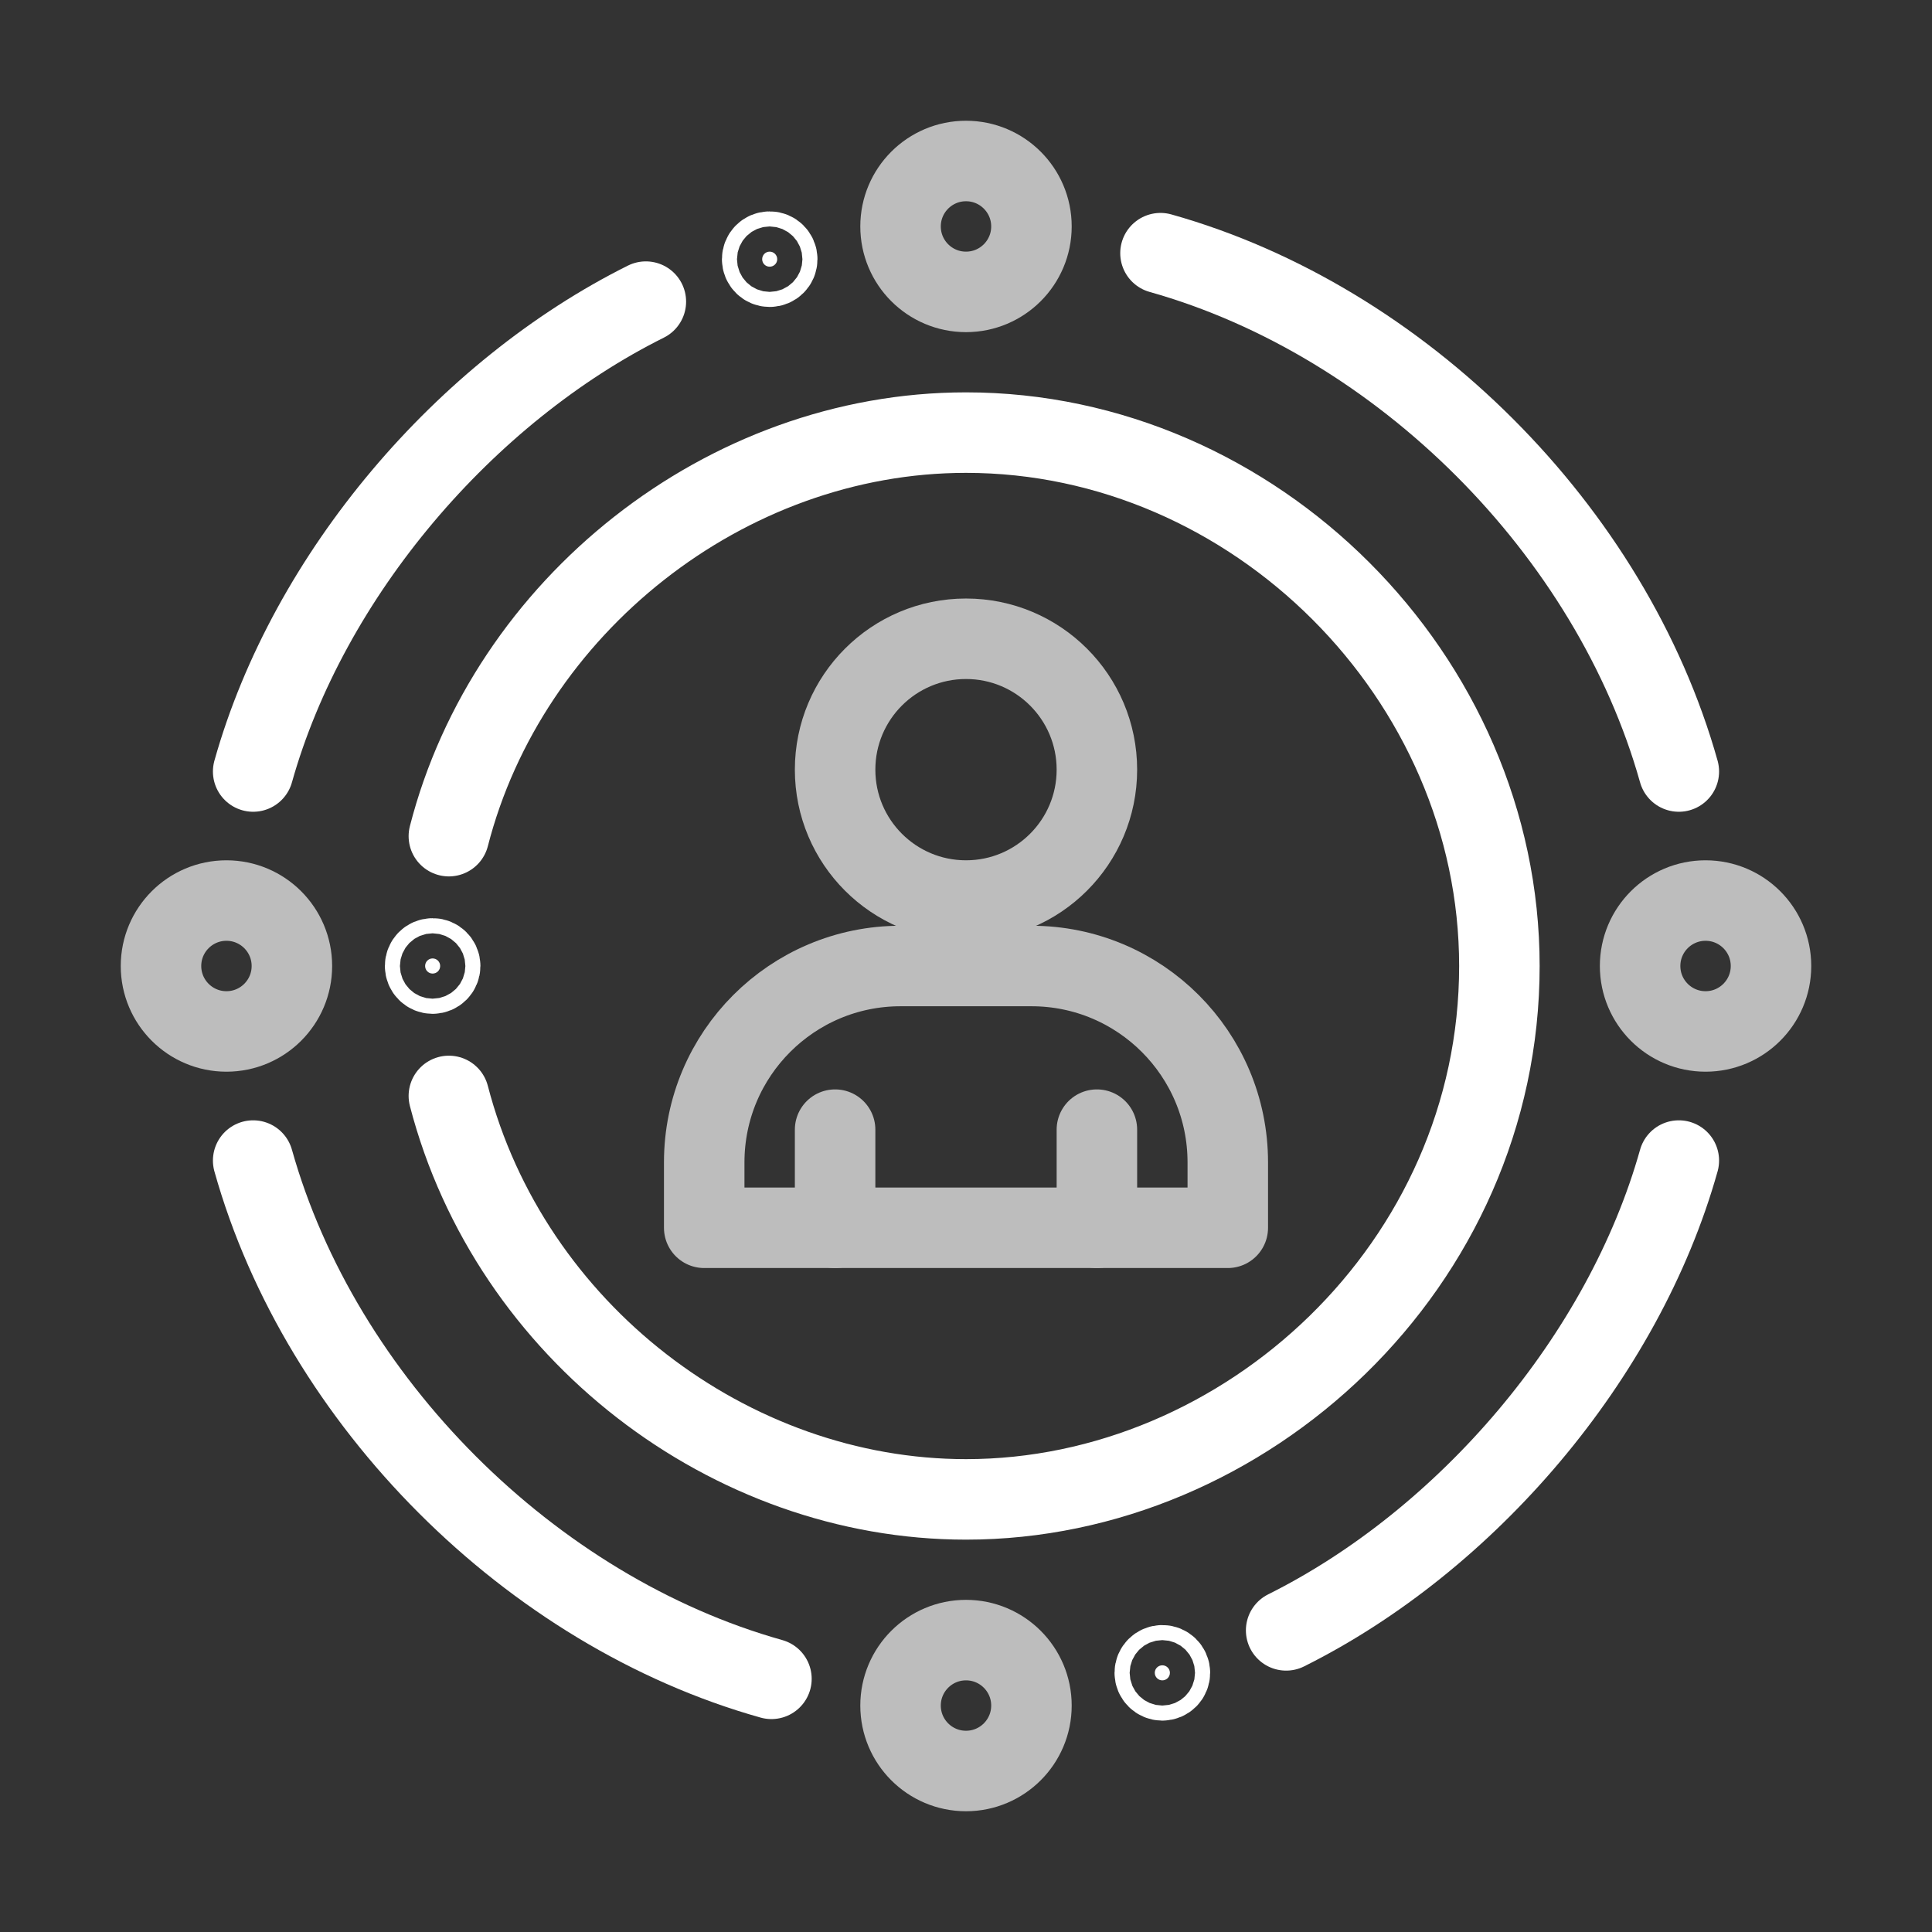 <svg width="24" height="24" viewBox="0 0 24 24" fill="none" xmlns="http://www.w3.org/2000/svg">
<rect x="0" y="0" width="24" height="24" fill="#333333" stroke="none"/>
<g clip-path="url(#clip0_5785_13018)">
<mask id="mask0_5785_13018" style="mask-type:luminance" maskUnits="userSpaceOnUse" x="0" y="0" width="24" height="24">
<path d="M0.5 23.5V0.5H23.5V23.5H0.5Z" fill="white" stroke="black"/>
<path d="M14.781 22.125C14.781 22.142 14.795 22.156 14.812 22.156C14.83 22.156 14.844 22.142 14.844 22.125C14.844 22.108 14.83 22.094 14.812 22.094C14.795 22.094 14.781 22.108 14.781 22.125Z" fill="white" stroke="black"/>
<path d="M9.156 1.875C9.156 1.892 9.17 1.906 9.188 1.906C9.205 1.906 9.219 1.892 9.219 1.875C9.219 1.858 9.205 1.844 9.188 1.844C9.17 1.844 9.156 1.858 9.156 1.875Z" fill="white" stroke="black"/>
<path d="M4.359 12.031C4.377 12.031 4.391 12.017 4.391 12C4.391 11.983 4.377 11.969 4.359 11.969C4.35 11.969 4.342 11.973 4.337 11.978C4.332 11.983 4.328 11.991 4.328 12C4.328 12.009 4.332 12.017 4.337 12.022C4.342 12.027 4.35 12.031 4.359 12.031Z" fill="white" stroke="black"/>
</mask>
<g mask="url(#mask0_5785_13018)">
<mask id="mask1_5785_13018" style="mask-type:luminance" maskUnits="userSpaceOnUse" x="0" y="0" width="24" height="24">
<path d="M23.5 23.5V0.5H0.5V23.5H23.5Z" fill="white" stroke="white"/>
</mask>
<g mask="url(#mask1_5785_13018)">
<path d="M14.345 20.78C14.345 20.832 14.387 20.874 14.439 20.874C14.491 20.874 14.533 20.832 14.533 20.78C14.533 20.729 14.491 20.687 14.439 20.687C14.387 20.687 14.345 20.729 14.345 20.78Z" fill="white" stroke="white"/>
<path d="M9.468 3.22C9.468 3.271 9.509 3.313 9.561 3.313C9.613 3.313 9.655 3.271 9.655 3.22C9.655 3.168 9.613 3.126 9.561 3.126C9.509 3.126 9.468 3.168 9.468 3.22Z" fill="white" stroke="white"/>
<path d="M5.374 12.094C5.426 12.094 5.468 12.052 5.468 12C5.468 11.948 5.426 11.906 5.374 11.906C5.322 11.906 5.281 11.948 5.281 12C5.281 12.052 5.322 12.094 5.374 12.094Z" fill="white" stroke="white"/>
<path d="M3.145 9.584C3.833 7.134 5.784 4.863 8.023 3.747" stroke="white" stroke-linecap="round" stroke-linejoin="round"/>
<path d="M14.416 3.145C17.408 3.986 20.015 6.592 20.855 9.584" stroke="white" stroke-linecap="round" stroke-linejoin="round"/>
<path d="M20.855 14.417C20.167 16.866 18.215 19.137 15.977 20.253" stroke="white" stroke-linecap="round" stroke-linejoin="round"/>
<path d="M9.583 20.855C6.591 20.015 3.985 17.409 3.145 14.417" stroke="white" stroke-linecap="round" stroke-linejoin="round"/>
<path d="M12.813 2.813C12.813 3.262 12.449 3.626 12 3.626C11.551 3.626 11.187 3.262 11.187 2.813C11.187 2.364 11.551 2 12 2C12.449 2 12.813 2.364 12.813 2.813Z" stroke="#BDBDBD" stroke-linecap="round" stroke-linejoin="round"/>
<path d="M22 12C22 12.449 21.636 12.813 21.187 12.813C20.738 12.813 20.374 12.449 20.374 12C20.374 11.551 20.738 11.187 21.187 11.187C21.636 11.187 22 11.551 22 12Z" stroke="#BDBDBD" stroke-linecap="round" stroke-linejoin="round"/>
<path d="M3.626 12C3.626 12.449 3.262 12.813 2.813 12.813C2.364 12.813 2 12.449 2 12C2 11.551 2.364 11.187 2.813 11.187C3.262 11.187 3.626 11.551 3.626 12Z" stroke="#BDBDBD" stroke-linecap="round" stroke-linejoin="round"/>
<path d="M12.813 21.187C12.813 21.636 12.449 22 12 22C11.551 22 11.187 21.636 11.187 21.187C11.187 20.738 11.551 20.374 12 20.374C12.449 20.374 12.813 20.738 12.813 21.187Z" stroke="#BDBDBD" stroke-linecap="round" stroke-linejoin="round"/>
<path d="M10.374 14.033V15.252" stroke="#BDBDBD" stroke-linecap="round" stroke-linejoin="round"/>
<path d="M10.374 15.252H8.748V14.439C8.748 13.092 9.84 12 11.187 12H12.813C14.16 12 15.252 13.092 15.252 14.439V15.252H10.374Z" stroke="#BDBDBD" stroke-linecap="round" stroke-linejoin="round"/>
<path d="M13.626 15.252V14.033" stroke="#BDBDBD" stroke-linecap="round" stroke-linejoin="round"/>
<path d="M13.626 9.561C13.626 10.459 12.898 11.187 12 11.187C11.102 11.187 10.374 10.459 10.374 9.561C10.374 8.663 11.102 7.935 12 7.935C12.898 7.935 13.626 8.663 13.626 9.561Z" stroke="#BDBDBD" stroke-linecap="round" stroke-linejoin="round"/>
<path d="M5.576 10.387C6.307 7.537 9.005 5.374 12 5.374C15.586 5.374 18.626 8.414 18.626 12C18.626 15.713 15.476 18.626 12 18.626C9.067 18.626 6.337 16.542 5.576 13.614" stroke="white" stroke-linecap="round" stroke-linejoin="round"/>
</g>
</g>
</g>
<defs>
<clipPath id="clip0_5785_13018">
<rect width="24" height="24" fill="white"/>
</clipPath>
</defs>
</svg>

